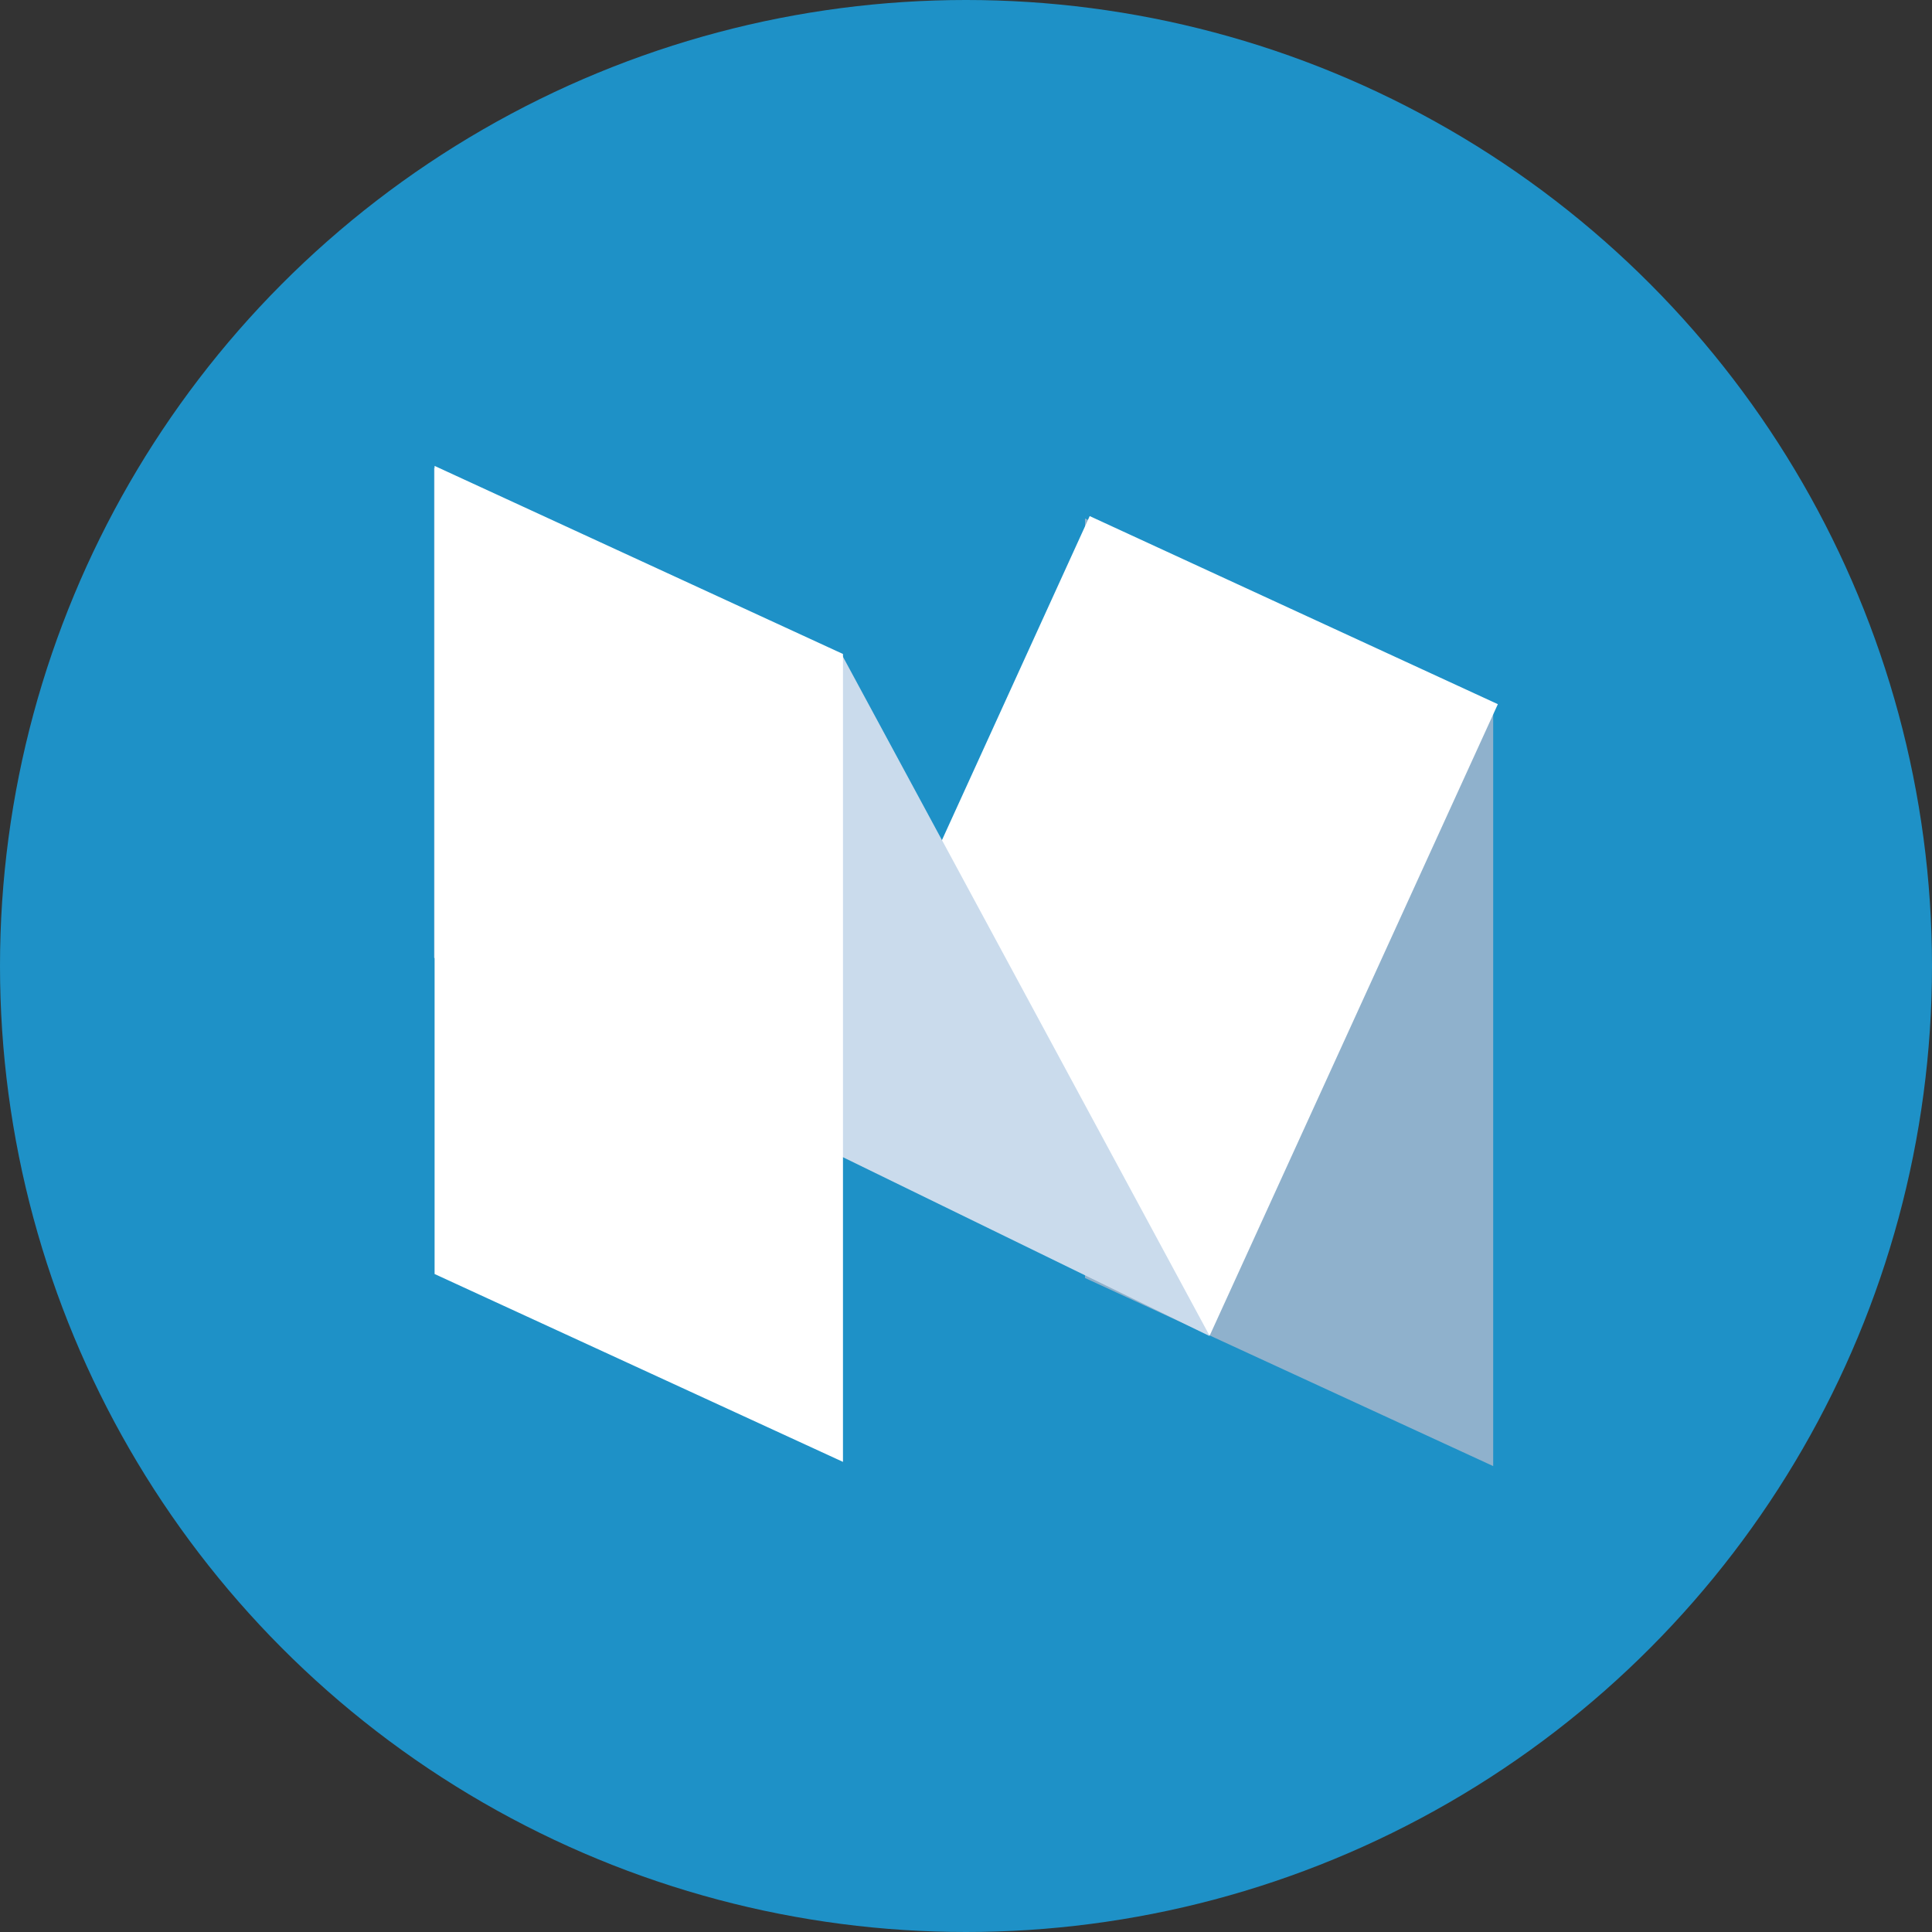 <svg xmlns="http://www.w3.org/2000/svg" viewBox="0 0 87 87"><rect x="0" y="0" width="87" height="87" fill="#333333" stroke="none"/><defs><style>.cls-1{fill:#1e91c7;}.cls-2{fill:#8fb1cc;}.cls-3{fill:#fff;}.cls-4{fill:#cadbec;}</style></defs><title>资源 20xhdpi</title><g id="图层_2" data-name="图层 2"><g id="图层_1-2" data-name="图层 1"><circle class="cls-1" cx="43.5" cy="43.5" r="43.5"/><polygon class="cls-2" points="67.24 66.02 48.86 57.55 48.86 23.35 67.24 31.81 67.24 66.02"/><polygon class="cls-3" points="54.48 60.13 36.5 50.81 49.07 23.24 67.45 31.71 54.48 60.13"/><polygon class="cls-4" points="54.48 60.17 19.55 43.13 19.55 21.06 37.93 29.52 54.48 60.17"/><polygon class="cls-3" points="37.96 65.83 19.57 57.37 19.57 20.98 37.96 29.45 37.96 65.83"/></g></g></svg>